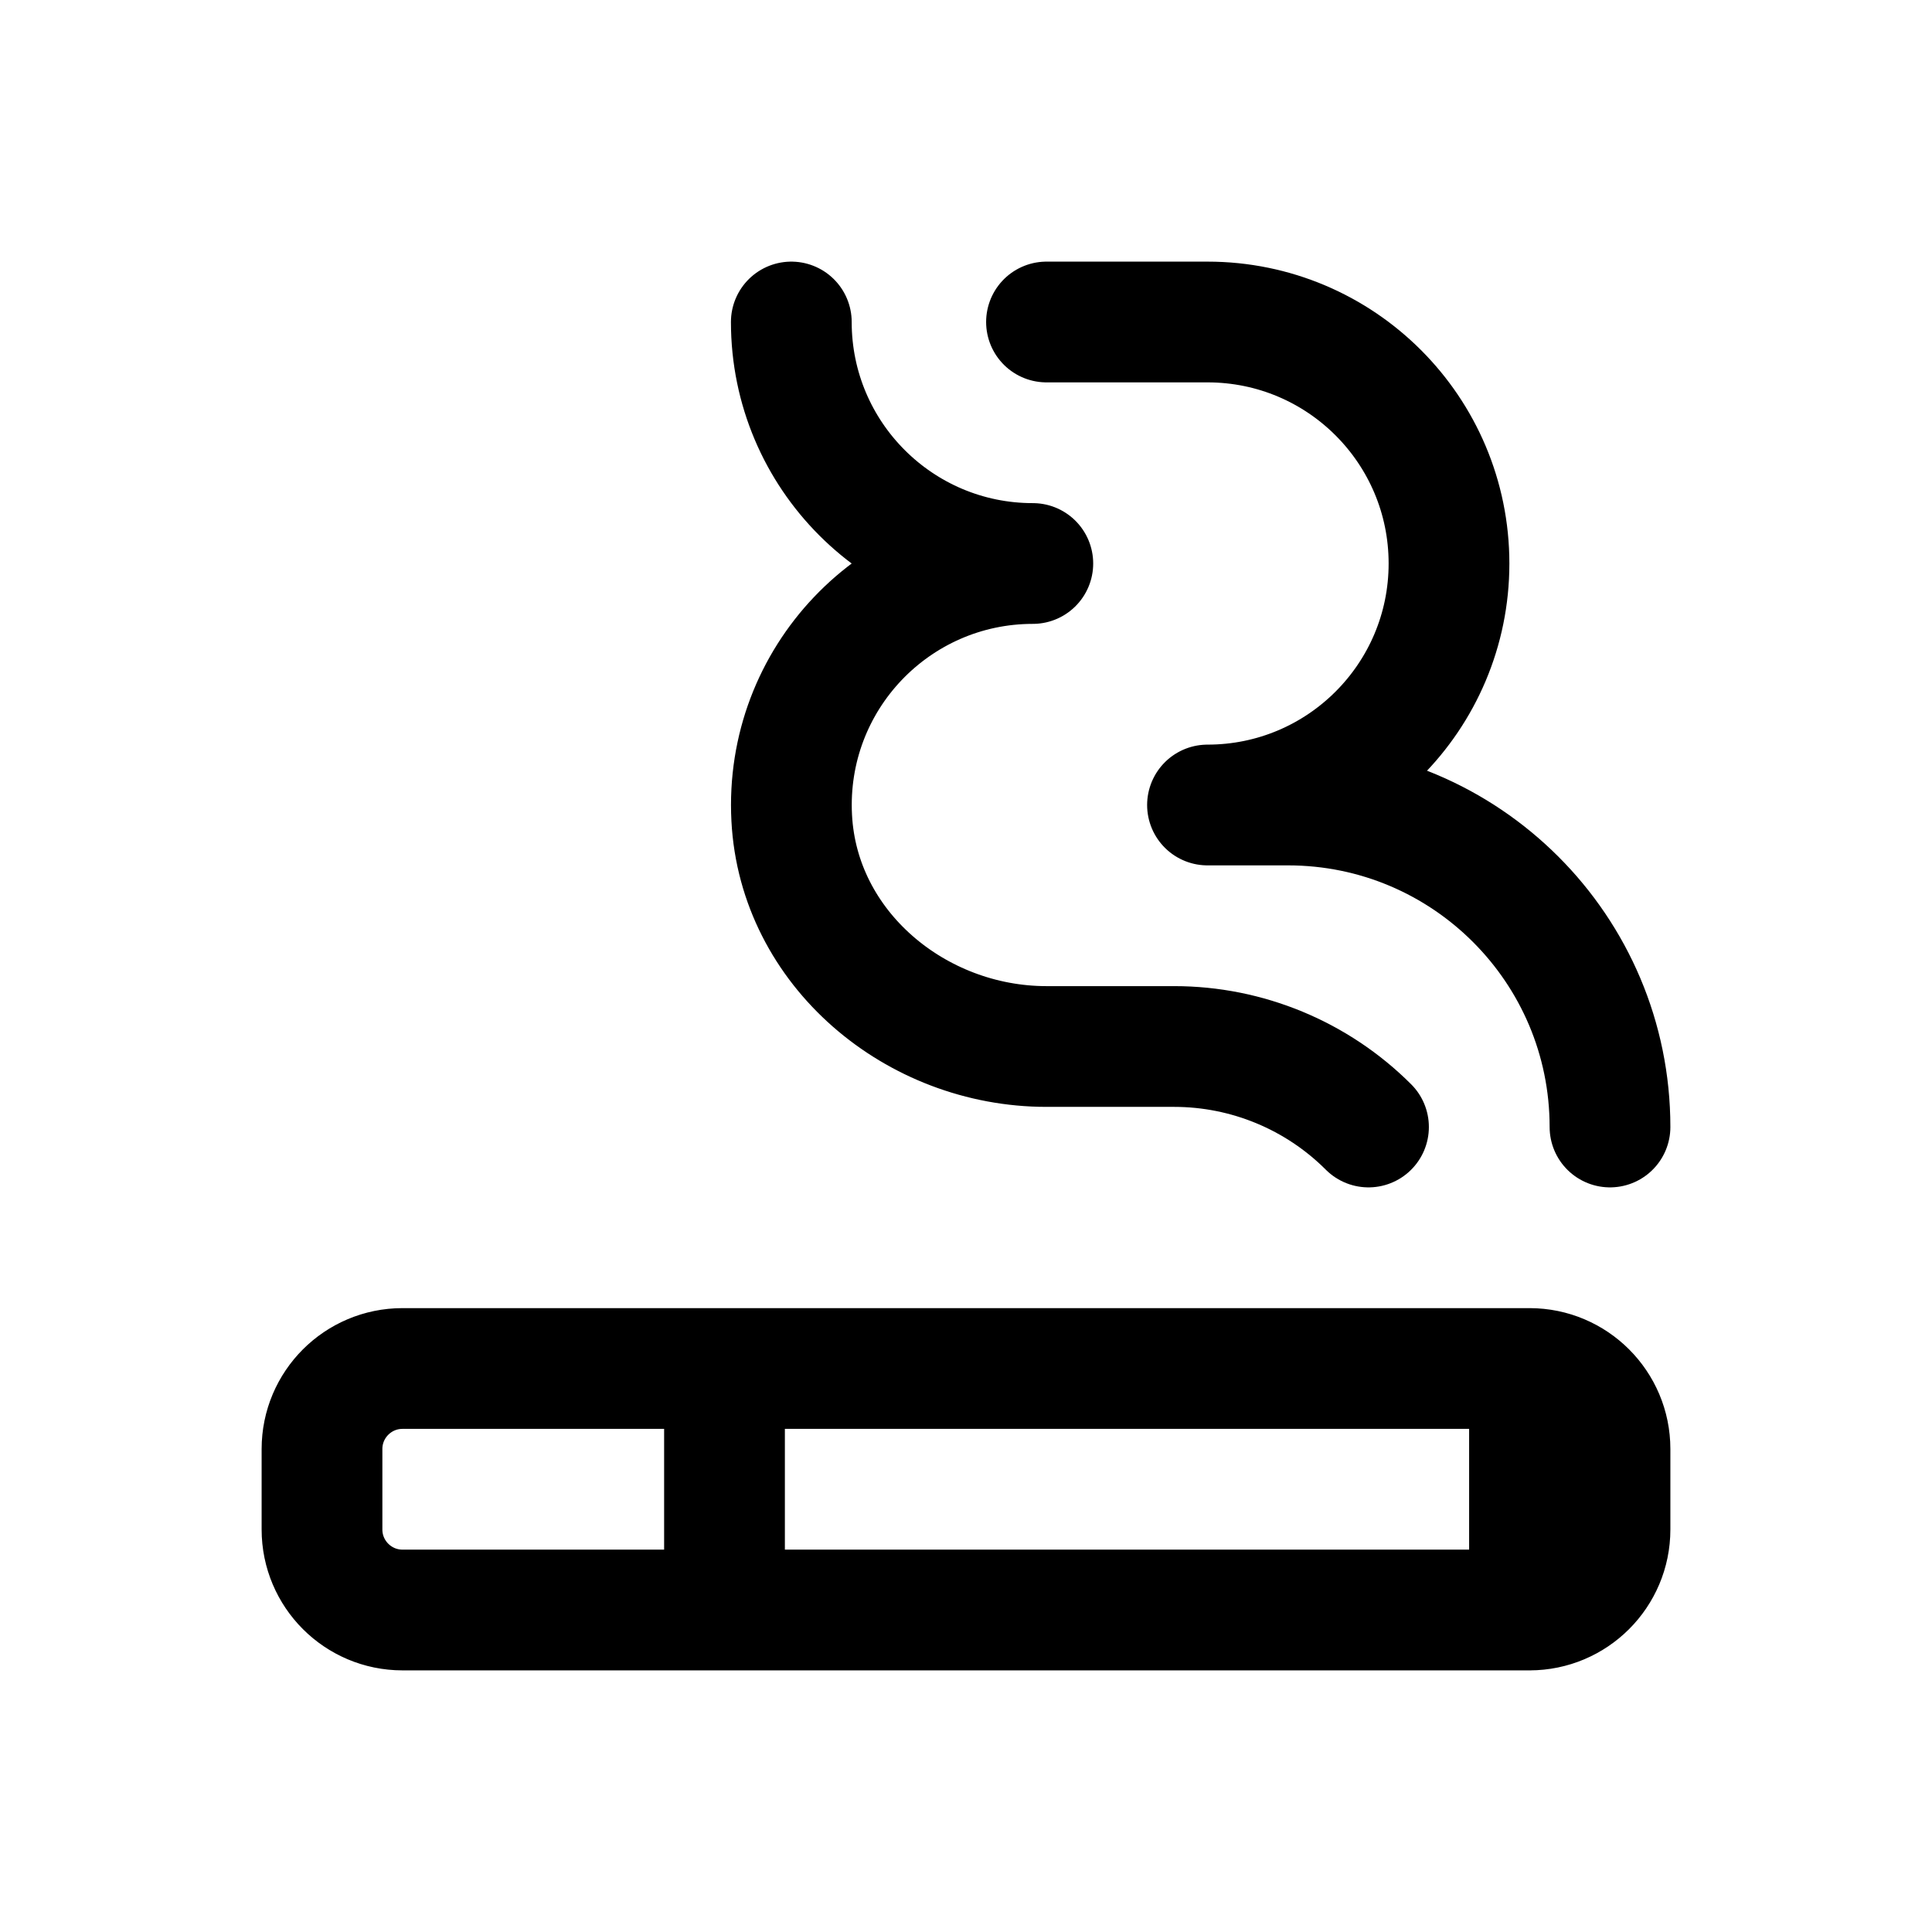 <svg width="24" height="24" viewBox="0 0 24 24" fill="none" xmlns="http://www.w3.org/2000/svg">
<path d="M19 17H5C4.448 17 4 17.448 4 18V19C4 19.552 4.448 20 5 20H19M19 17C19.552 17 20 17.448 20 18V19C20 19.552 19.552 20 19 20M19 17V20M9 17V20M20 14C20 11.791 18.209 10 16 10H15C16.657 10 18 8.657 18 7C18 5.343 16.657 4 15 4H13M9.83 4C9.83 5.657 11.173 7 12.83 7C11.12 7 9.744 8.431 9.835 10.161C9.919 11.784 11.376 13 13 13H14.586C15.491 13 16.36 13.36 17 14" stroke="black" stroke-width="1.5" stroke-linecap="round" stroke-linejoin="round"/>
</svg>
